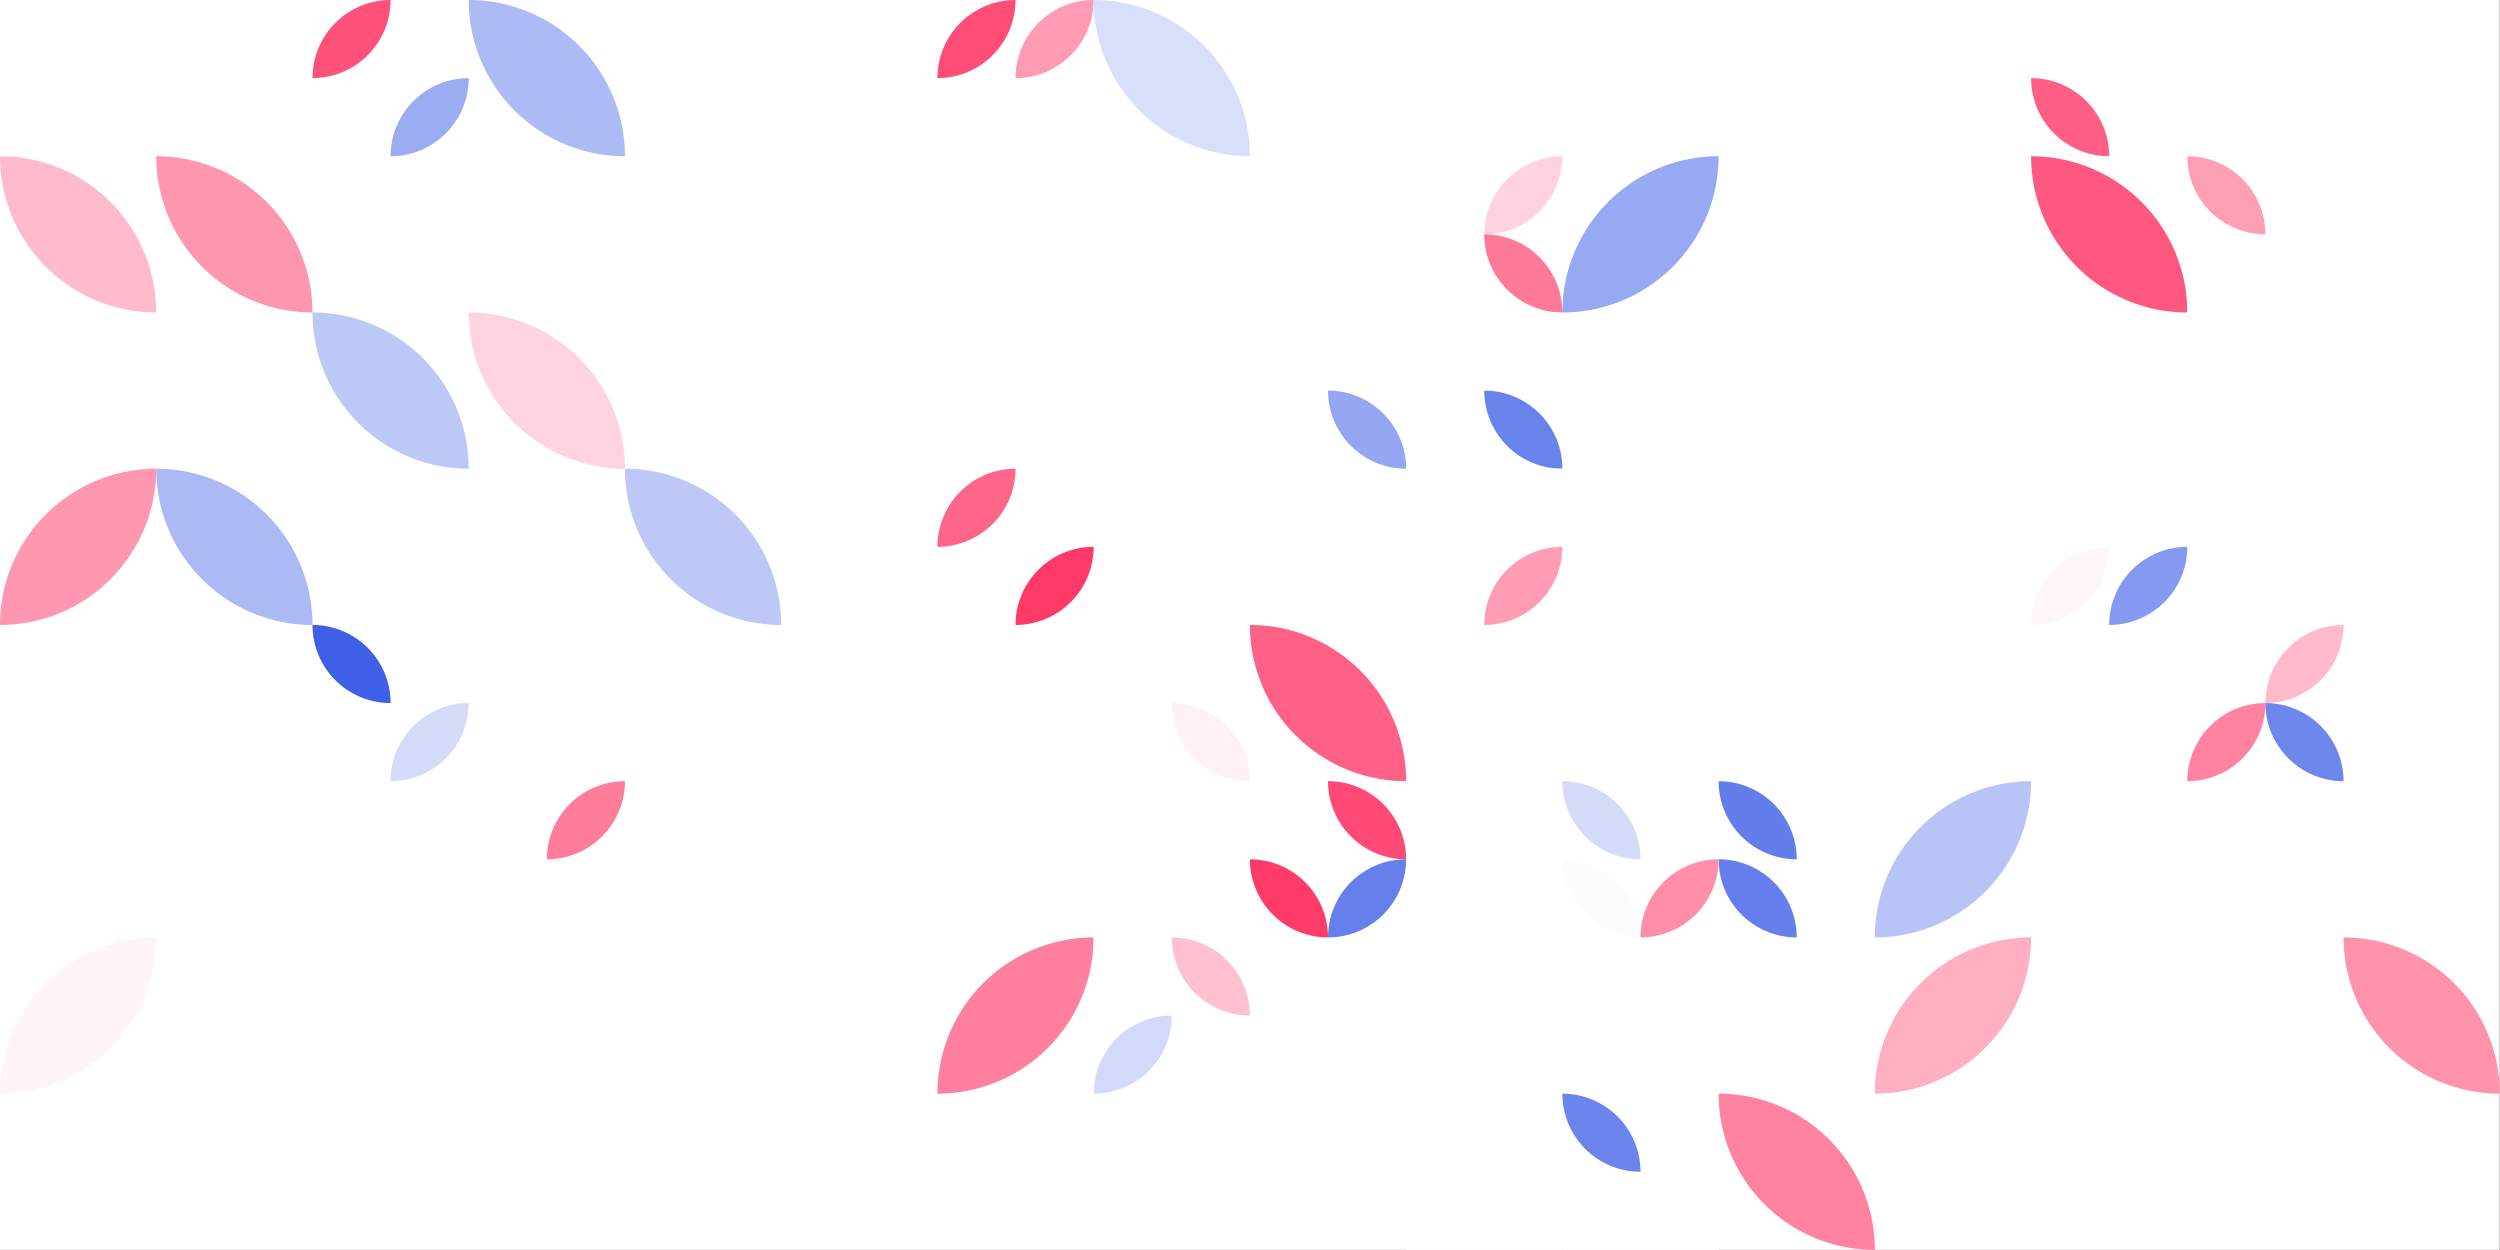 <?xml version="1.0" standalone="no"?><svg xmlns:xlink="http://www.w3.org/1999/xlink" xmlns="http://www.w3.org/2000/svg" viewBox="0 0 1000 500" preserveAspectRatio="xMaxYMax slice"><rect x="0" y="0" width="1000" height="500" fill="#333333" stroke="none"/><g transform="scale(0.732)"><rect x="0" y="0" width="1366" height="683" fill="#ffffff"/><rect x="170.75" y="0" width="85.375" height="85.375" fill="#ffffff"/><path d="M 170.75 42.69 A 42.69 42.69 0 0 1  213.44 0 L 170.75 42.69 A 42.69 42.69 0 0 0 213.44 0" fill="#ff527b"/><path d="M 213.44 85.38 A 42.69 42.69 0 0 1  256.13 42.69 L 213.44 85.38 A 42.69 42.69 0 0 0 256.13 42.69" fill="#9bacf2"/><path d="M 256.13 0 A 85.38 85.38 0 0 1  341.51 85.38 L 256.13 0 A 85.38 85.38 0 0 0 341.51 85.38" fill="#adbbf4"/><path d="M 426.88 0 A 85.38 85.38 0 0 1  512.26 85.38 L 426.88 0 A 85.38 85.38 0 0 0 512.26 85.38" fill="#fefeff"/><rect x="512.25" y="0" width="85.375" height="85.375" fill="#ffffff"/><path d="M 512.25 42.69 A 42.69 42.69 0 0 1  554.94 0 L 512.25 42.69 A 42.69 42.69 0 0 0 554.94 0" fill="#ff4d77"/><path d="M 554.94 42.69 A 42.69 42.69 0 0 1  597.63 0 L 554.94 42.69 A 42.69 42.69 0 0 0 597.63 0" fill="#ff9bb3"/><path d="M 597.63 0 A 85.38 85.38 0 0 1  683.01 85.38 L 597.63 0 A 85.38 85.38 0 0 0 683.01 85.38" fill="#d8dffa"/><rect x="1109.875" y="0" width="85.375" height="85.375" fill="#ffffff"/><path d="M 1109.88 42.69 A 42.69 42.69 0 0 1  1152.57 85.38 L 1109.88 42.69 A 42.69 42.69 0 0 0 1152.57 85.38" fill="#ff5f85"/><path d="M 0 85.38 A 85.38 85.38 0 0 1  85.38 170.76 L 0 85.38 A 85.38 85.38 0 0 0 85.38 170.76" fill="#ffbbcb"/><path d="M 85.38 85.38 A 85.38 85.38 0 0 1  170.76 170.76 L 85.38 85.38 A 85.38 85.38 0 0 0 170.76 170.76" fill="#ff96af"/><rect x="768.375" y="85.375" width="85.375" height="85.375" fill="#ffffff"/><path d="M 811.06 128.07 A 42.69 42.69 0 0 1  853.75 85.38 L 811.06 128.07 A 42.69 42.69 0 0 0 853.75 85.38" fill="#ffd3dd"/><path d="M 811.06 128.06 A 42.69 42.69 0 0 1  853.75 170.75 L 811.06 128.06 A 42.69 42.69 0 0 0 853.75 170.75" fill="#ff7999"/><path d="M 853.75 170.76 A 85.38 85.38 0 0 1  939.13 85.38 L 853.75 170.76 A 85.38 85.38 0 0 0 939.13 85.38" fill="#97a9f2"/><path d="M 1109.88 85.38 A 85.38 85.38 0 0 1  1195.26 170.76 L 1109.88 85.38 A 85.38 85.38 0 0 0 1195.26 170.76" fill="#ff5880"/><rect x="1195.25" y="85.375" width="85.375" height="85.375" fill="#ffffff"/><path d="M 1195.25 85.38 A 42.69 42.69 0 0 1  1237.94 128.07 L 1195.25 85.38 A 42.69 42.69 0 0 0 1237.94 128.07" fill="#ff9fb6"/><path d="M 170.75 170.75 A 85.38 85.38 0 0 1  256.13 256.13 L 170.75 170.75 A 85.38 85.38 0 0 0 256.13 256.13" fill="#bcc8f6"/><path d="M 256.13 170.75 A 85.38 85.38 0 0 1  341.51 256.13 L 256.13 170.75 A 85.38 85.38 0 0 0 341.51 256.13" fill="#ffd4de"/><rect x="512.25" y="170.75" width="85.375" height="85.375" fill="#ffffff"/><rect x="683" y="170.75" width="85.375" height="85.375" fill="#ffffff"/><path d="M 725.69 213.44 A 42.69 42.69 0 0 1  768.38 256.13 L 725.69 213.44 A 42.69 42.69 0 0 0 768.38 256.13" fill="#94a6f1"/><rect x="768.375" y="170.75" width="85.375" height="85.375" fill="#ffffff"/><path d="M 811.06 213.44 A 42.69 42.69 0 0 1  853.75 256.13 L 811.06 213.44 A 42.69 42.69 0 0 0 853.75 256.13" fill="#6983ec"/><path d="M 0 341.51 A 85.38 85.38 0 0 1  85.38 256.13 L 0 341.51 A 85.38 85.38 0 0 0 85.38 256.13" fill="#ff97b0"/><path d="M 85.38 256.13 A 85.38 85.38 0 0 1  170.76 341.51 L 85.38 256.13 A 85.38 85.38 0 0 0 170.76 341.51" fill="#abb9f4"/><path d="M 341.5 256.13 A 85.38 85.38 0 0 1  426.88 341.51 L 341.5 256.13 A 85.38 85.38 0 0 0 426.88 341.51" fill="#bdc8f6"/><rect x="512.25" y="256.125" width="85.375" height="85.375" fill="#ffffff"/><path d="M 512.25 298.82 A 42.69 42.69 0 0 1  554.94 256.13 L 512.25 298.82 A 42.69 42.69 0 0 0 554.94 256.13" fill="#ff6589"/><path d="M 554.94 341.5 A 42.69 42.69 0 0 1  597.63 298.81 L 554.94 341.5 A 42.69 42.69 0 0 0 597.63 298.81" fill="#ff3968"/><rect x="768.375" y="256.125" width="85.375" height="85.375" fill="#ffffff"/><path d="M 811.06 341.5 A 42.69 42.69 0 0 1  853.75 298.81 L 811.06 341.5 A 42.69 42.69 0 0 0 853.75 298.81" fill="#ff9db4"/><rect x="939.125" y="256.125" width="85.375" height="85.375" fill="#ffffff"/><rect x="1109.875" y="256.125" width="85.375" height="85.375" fill="#ffffff"/><path d="M 1109.88 341.5 A 42.69 42.69 0 0 1  1152.57 298.81 L 1109.88 341.5 A 42.69 42.69 0 0 0 1152.57 298.81" fill="#fff6f8"/><path d="M 1152.56 341.5 A 42.69 42.69 0 0 1  1195.25 298.81 L 1152.56 341.5 A 42.69 42.69 0 0 0 1195.25 298.81" fill="#8499ef"/><rect x="170.75" y="341.5" width="85.375" height="85.375" fill="#ffffff"/><path d="M 170.75 341.5 A 42.69 42.69 0 0 1  213.44 384.19 L 170.75 341.5 A 42.69 42.69 0 0 0 213.44 384.19" fill="#3f5fe6"/><path d="M 213.44 426.88 A 42.69 42.69 0 0 1  256.13 384.19 L 213.44 426.88 A 42.69 42.69 0 0 0 256.13 384.19" fill="#d3dbf9"/><rect x="597.625" y="341.5" width="85.375" height="85.375" fill="#ffffff"/><path d="M 640.31 384.19 A 42.69 42.69 0 0 1  683 426.88 L 640.31 384.19 A 42.69 42.69 0 0 0 683 426.88" fill="#fff1f4"/><path d="M 683 341.5 A 85.38 85.38 0 0 1  768.38 426.88 L 683 341.5 A 85.38 85.38 0 0 0 768.38 426.88" fill="#ff6086"/><rect x="1195.25" y="341.5" width="85.375" height="85.375" fill="#ffffff"/><path d="M 1237.94 384.19 A 42.69 42.69 0 0 1  1280.63 341.5 L 1237.94 384.19 A 42.69 42.69 0 0 0 1280.63 341.5" fill="#ffbbcb"/><path d="M 1195.25 426.88 A 42.69 42.69 0 0 1  1237.94 384.19 L 1195.25 426.88 A 42.69 42.69 0 0 0 1237.94 384.19" fill="#ff83a1"/><path d="M 1237.94 384.19 A 42.69 42.69 0 0 1  1280.63 426.88 L 1237.94 384.19 A 42.69 42.69 0 0 0 1280.63 426.88" fill="#6e87ec"/><rect x="256.125" y="426.875" width="85.375" height="85.375" fill="#ffffff"/><path d="M 298.81 469.57 A 42.69 42.69 0 0 1  341.5 426.88 L 298.81 469.57 A 42.69 42.69 0 0 0 341.5 426.88" fill="#ff7c9b"/><rect x="683" y="426.875" width="85.375" height="85.375" fill="#ffffff"/><path d="M 725.69 426.88 A 42.69 42.69 0 0 1  768.38 469.57 L 725.69 426.88 A 42.69 42.69 0 0 0 768.38 469.57" fill="#ff4a75"/><path d="M 683 469.56 A 42.69 42.69 0 0 1  725.69 512.25 L 683 469.56 A 42.69 42.69 0 0 0 725.69 512.25" fill="#ff3b6a"/><path d="M 725.69 512.25 A 42.69 42.69 0 0 1  768.38 469.56 L 725.69 512.25 A 42.69 42.69 0 0 0 768.38 469.56" fill="#6680eb"/><rect x="853.75" y="426.875" width="85.375" height="85.375" fill="#ffffff"/><path d="M 853.75 426.88 A 42.69 42.69 0 0 1  896.44 469.57 L 853.75 426.88 A 42.69 42.69 0 0 0 896.44 469.57" fill="#d3dbf9"/><path d="M 853.75 469.56 A 42.69 42.69 0 0 1  896.44 512.25 L 853.75 469.56 A 42.69 42.69 0 0 0 896.44 512.25" fill="#fcfcff"/><path d="M 896.44 512.25 A 42.69 42.69 0 0 1  939.13 469.56 L 896.44 512.25 A 42.69 42.69 0 0 0 939.13 469.56" fill="#ff8fa9"/><rect x="939.125" y="426.875" width="85.375" height="85.375" fill="#ffffff"/><path d="M 939.13 426.88 A 42.69 42.69 0 0 1  981.82 469.57 L 939.13 426.88 A 42.69 42.69 0 0 0 981.82 469.57" fill="#637deb"/><path d="M 939.13 469.56 A 42.69 42.69 0 0 1  981.82 512.25 L 939.13 469.56 A 42.69 42.69 0 0 0 981.82 512.25" fill="#647eeb"/><path d="M 1024.5 512.26 A 85.38 85.38 0 0 1  1109.88 426.88 L 1024.5 512.26 A 85.38 85.38 0 0 0 1109.88 426.88" fill="#b8c4f6"/><path d="M 0 597.63 A 85.38 85.38 0 0 1  85.38 512.25 L 0 597.63 A 85.38 85.38 0 0 0 85.38 512.25" fill="#fff4f7"/><path d="M 512.25 597.63 A 85.38 85.38 0 0 1  597.63 512.25 L 512.25 597.63 A 85.38 85.38 0 0 0 597.63 512.25" fill="#ff809e"/><rect x="597.625" y="512.25" width="85.375" height="85.375" fill="#ffffff"/><path d="M 640.31 512.25 A 42.69 42.69 0 0 1  683 554.94 L 640.31 512.25 A 42.69 42.69 0 0 0 683 554.94" fill="#ffc1d0"/><path d="M 597.63 597.63 A 42.69 42.69 0 0 1  640.32 554.94 L 597.63 597.63 A 42.69 42.69 0 0 0 640.32 554.94" fill="#d2d9f9"/><path d="M 1024.5 597.63 A 85.38 85.38 0 0 1  1109.88 512.25 L 1024.5 597.63 A 85.38 85.38 0 0 0 1109.88 512.25" fill="#ffafc2"/><path d="M 1280.63 512.25 A 85.38 85.38 0 0 1  1366.01 597.63 L 1280.63 512.25 A 85.38 85.38 0 0 0 1366.01 597.63" fill="#ff93ac"/><rect x="768.375" y="597.625" width="85.375" height="85.375" fill="#ffffff"/><rect x="853.75" y="597.625" width="85.375" height="85.375" fill="#ffffff"/><path d="M 853.75 597.63 A 42.69 42.69 0 0 1  896.44 640.32 L 853.75 597.63 A 42.69 42.69 0 0 0 896.44 640.32" fill="#6c84ec"/><path d="M 939.13 597.63 A 85.38 85.38 0 0 1  1024.51 683.01 L 939.13 597.63 A 85.38 85.38 0 0 0 1024.51 683.01" fill="#ff82a0"/></g></svg>